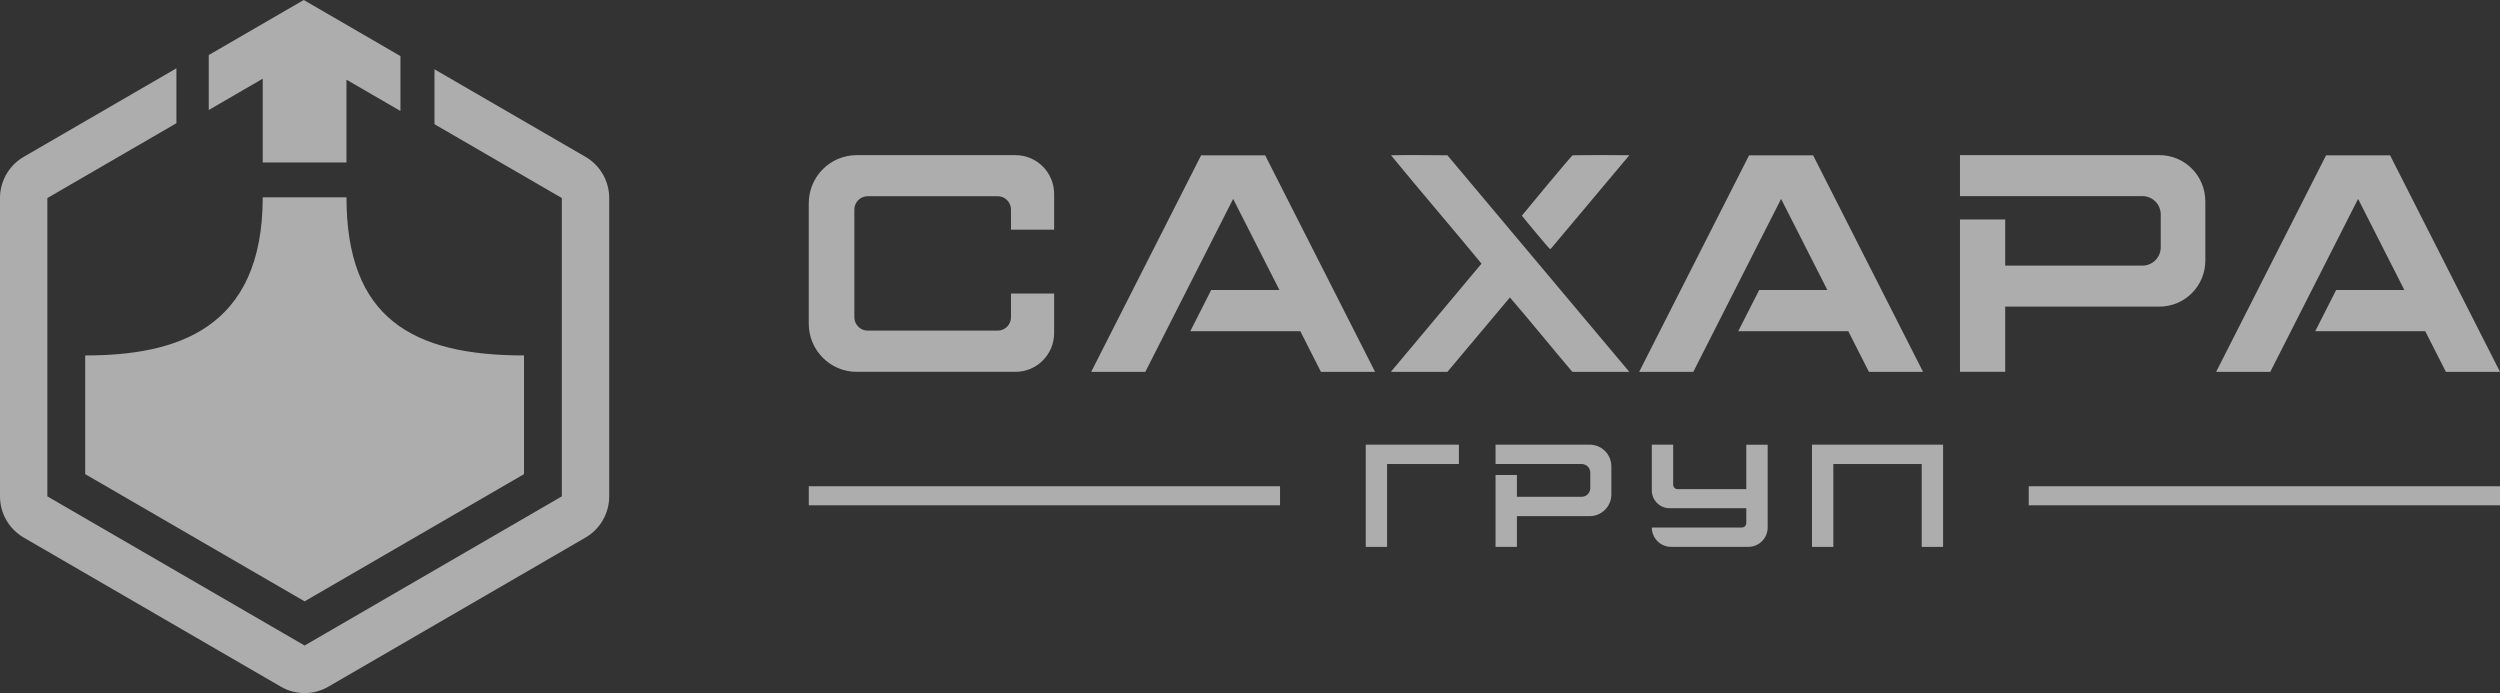 <svg width="101" height="28" viewBox="0 0 101 28" fill="none" xmlns="http://www.w3.org/2000/svg">
<rect x="0" y="0" width="101" height="28" fill="#333333" stroke="none"/>
<g opacity="0.6" clip-path="url(#clip0_117_1606)">
<path d="M23.655 6.337L17.553 2.8V5.018L22.698 8.001V20.053L12.306 26.079L1.913 20.053V8.001L7.127 4.978V2.76L0.957 6.337C0.365 6.681 0 7.315 0 8.001V20.053C0 20.74 0.365 21.373 0.957 21.717L11.349 27.743C11.645 27.914 11.975 28 12.306 28C12.637 28 12.967 27.914 13.263 27.743L23.655 21.717C24.247 21.373 24.612 20.739 24.612 20.053V8.001C24.612 7.314 24.247 6.681 23.655 6.337Z" fill="white"/>
<path d="M10.614 6.564H13.997V3.219L16.178 4.484V2.266L12.271 0L8.434 2.224V4.444L10.614 3.179V6.564Z" fill="white"/>
<path d="M13.997 7.973H10.614C10.614 13.333 7.081 14.36 3.442 14.36V19.155L12.306 24.294L21.17 19.155V14.36C16.64 14.36 13.998 12.838 13.998 7.973H13.997Z" fill="white"/>
<path d="M101 19.645H81.961V20.414H101V19.645Z" fill="white"/>
<path d="M51.714 19.645H32.675V20.414H51.714V19.645Z" fill="white"/>
<path d="M63.762 6.272H63.549L63.544 6.277C63.537 6.277 63.529 6.277 63.527 6.278C63.341 6.463 61.556 8.619 61.484 8.713C61.651 8.93 62.549 10.002 62.606 10.05C62.609 10.047 62.612 10.044 62.615 10.04L62.638 10.067L65.826 6.271H65.66C65.075 6.26 64.184 6.263 63.763 6.271L63.762 6.272Z" fill="white"/>
<path d="M58.252 6.272C57.786 6.265 56.703 6.26 56.273 6.272H56.198L56.201 6.274C56.201 6.274 56.2 6.274 56.198 6.274C57.403 7.746 58.645 9.182 59.853 10.651C58.637 12.105 57.417 13.553 56.203 15.008C56.204 15.009 56.207 15.009 56.208 15.011L56.198 15.023H58.475L60.999 12.018C61.643 12.751 62.798 14.174 63.519 15.018C63.528 15.018 63.536 15.018 63.544 15.018L63.547 15.023H65.824L58.474 6.272H58.249H58.252Z" fill="white"/>
<path d="M48.524 6.276L44.084 15.023H46.271L49.819 8.035L51.689 11.717H48.932L48.088 13.381H52.533L53.366 15.023H55.553L51.113 6.276H48.524Z" fill="white"/>
<path d="M70.662 6.276L66.222 15.023H68.409L71.956 8.035L73.826 11.717H71.07L70.225 13.381H74.671L75.504 15.023H77.691L73.25 6.276H70.662Z" fill="white"/>
<path d="M93.973 6.276L89.532 15.023H91.719L95.267 8.035L97.136 11.717H94.38L93.535 13.381H97.98L98.814 15.023H101L96.56 6.276H93.973Z" fill="white"/>
<path d="M89.094 8.129C89.094 7.1 88.263 6.267 87.24 6.267H79.183V7.924H86.557C86.965 7.924 87.294 8.256 87.294 8.665V9.989C87.294 10.398 86.965 10.73 86.557 10.73H81.01V8.867H79.183V15.02H81.01V12.387H87.241C88.266 12.387 89.096 11.553 89.096 10.525V8.131L89.094 8.129Z" fill="white"/>
<path d="M41.028 6.268H34.61C33.541 6.268 32.674 7.137 32.674 8.212V13.078C32.674 14.151 33.54 15.022 34.61 15.022H41.028C41.889 15.022 42.587 14.32 42.587 13.456V11.86H40.844V12.817C40.844 13.116 40.603 13.357 40.307 13.357H35.053C34.756 13.357 34.516 13.114 34.516 12.817V8.466C34.516 8.168 34.757 7.927 35.053 7.927H40.307C40.604 7.927 40.844 8.169 40.844 8.466V9.279H42.587V7.835C42.587 6.97 41.889 6.269 41.028 6.269V6.268Z" fill="white"/>
<path d="M73.204 17.964V22.094H74.067V18.746H77.637V22.094H78.501V17.964H73.204Z" fill="white"/>
<path d="M55.176 18.116V18.746V22.094H56.038V18.746H58.939V17.964H55.176V18.116Z" fill="white"/>
<path d="M64.223 17.964H60.42V18.746H63.9C64.092 18.746 64.248 18.902 64.248 19.096V19.72C64.248 19.913 64.093 20.07 63.9 20.07H61.283V19.191H60.42V22.094H61.283V20.852H64.223C64.707 20.852 65.099 20.459 65.099 19.973V18.843C65.099 18.357 64.707 17.964 64.223 17.964Z" fill="white"/>
<path d="M70.55 17.966V19.761H67.775C67.676 19.761 67.596 19.68 67.596 19.58V17.964H66.733V19.812C66.733 20.21 67.055 20.532 67.45 20.532H70.55V21.131C70.55 21.231 70.47 21.311 70.371 21.311H66.733C66.733 21.744 67.083 22.093 67.513 22.093H70.634C71.065 22.093 71.414 21.742 71.414 21.311V17.966H70.552H70.55Z" fill="white"/>
</g>
<defs>
<clipPath id="clip0_117_1606">
<rect width="101" height="28" fill="white"/>
</clipPath>
</defs>
</svg>
